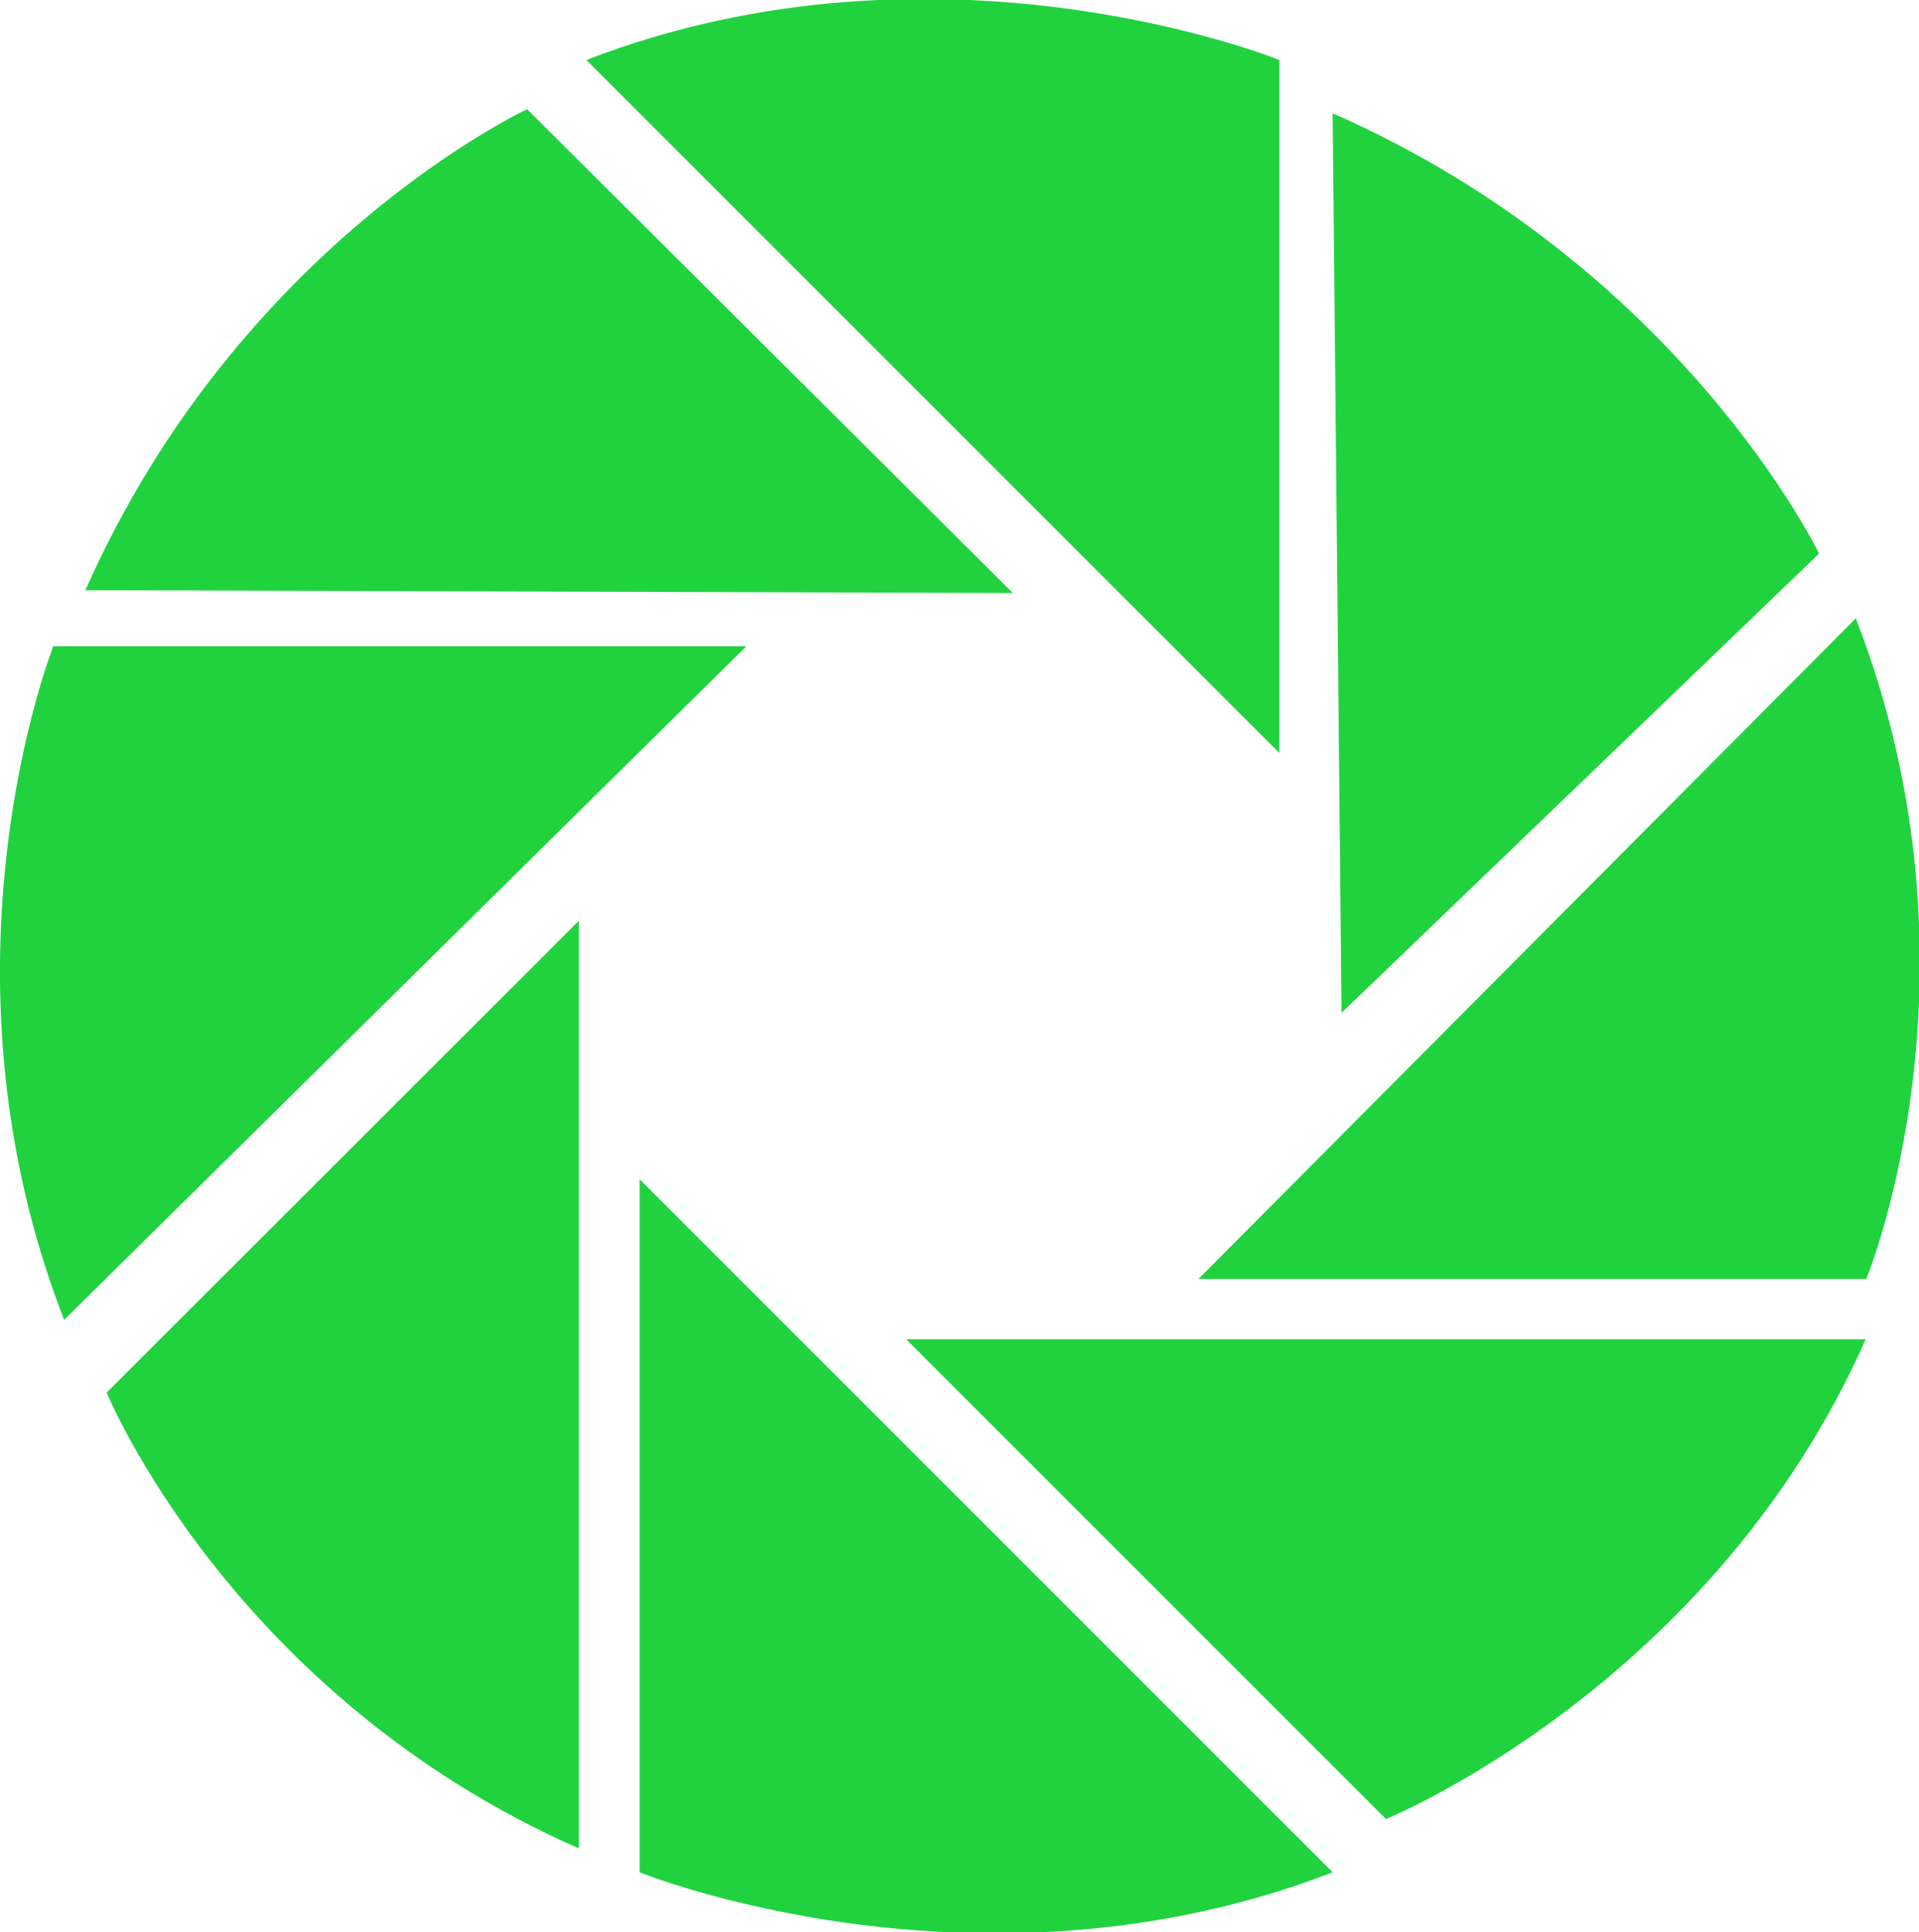 <?xml version="1.0" encoding="utf-8"?>
<!-- Generator: Adobe Illustrator 17.0.0, SVG Export Plug-In . SVG Version: 6.00 Build 0)  -->
<!DOCTYPE svg PUBLIC "-//W3C//DTD SVG 1.1//EN" "http://www.w3.org/Graphics/SVG/1.1/DTD/svg11.dtd">
<svg version="1.1" id="图层_1" xmlns="http://www.w3.org/2000/svg" xmlns:xlink="http://www.w3.org/1999/xlink" x="0px" y="0px"
	 width="36px" height="36.25px" viewBox="0 0 36 36.25" enable-background="new 0 0 36 36.25" xml:space="preserve">
<path fill="#20D33E" d="M24,1.125c0,0-6.345-2.574-13,0l13,13V1.125z M9.889,2.049c0,0-5.405,2.51-8.287,9.023L19,11.125
	L9.889,2.049z M25,2.125l0.167,16.876l8.958-8.615C34.125,10.386,31.531,4.997,25,2.125z M1,12.125c0,0-2.381,5.999,0.203,12.635
	L14,12.125H1z M10.858,34.676V17.275L2,26.125C2,26.125,4.328,31.804,10.858,34.676z M26,34.125c0,0,6.118-2.487,9-9H17L26,34.125z
	 M34.814,11.601L22.482,23.994H35.01C35.01,23.994,37.397,18.237,34.814,11.601z M12,35.125c0,0,6.345,2.574,13,0l-13-13V35.125z"/>
</svg>
